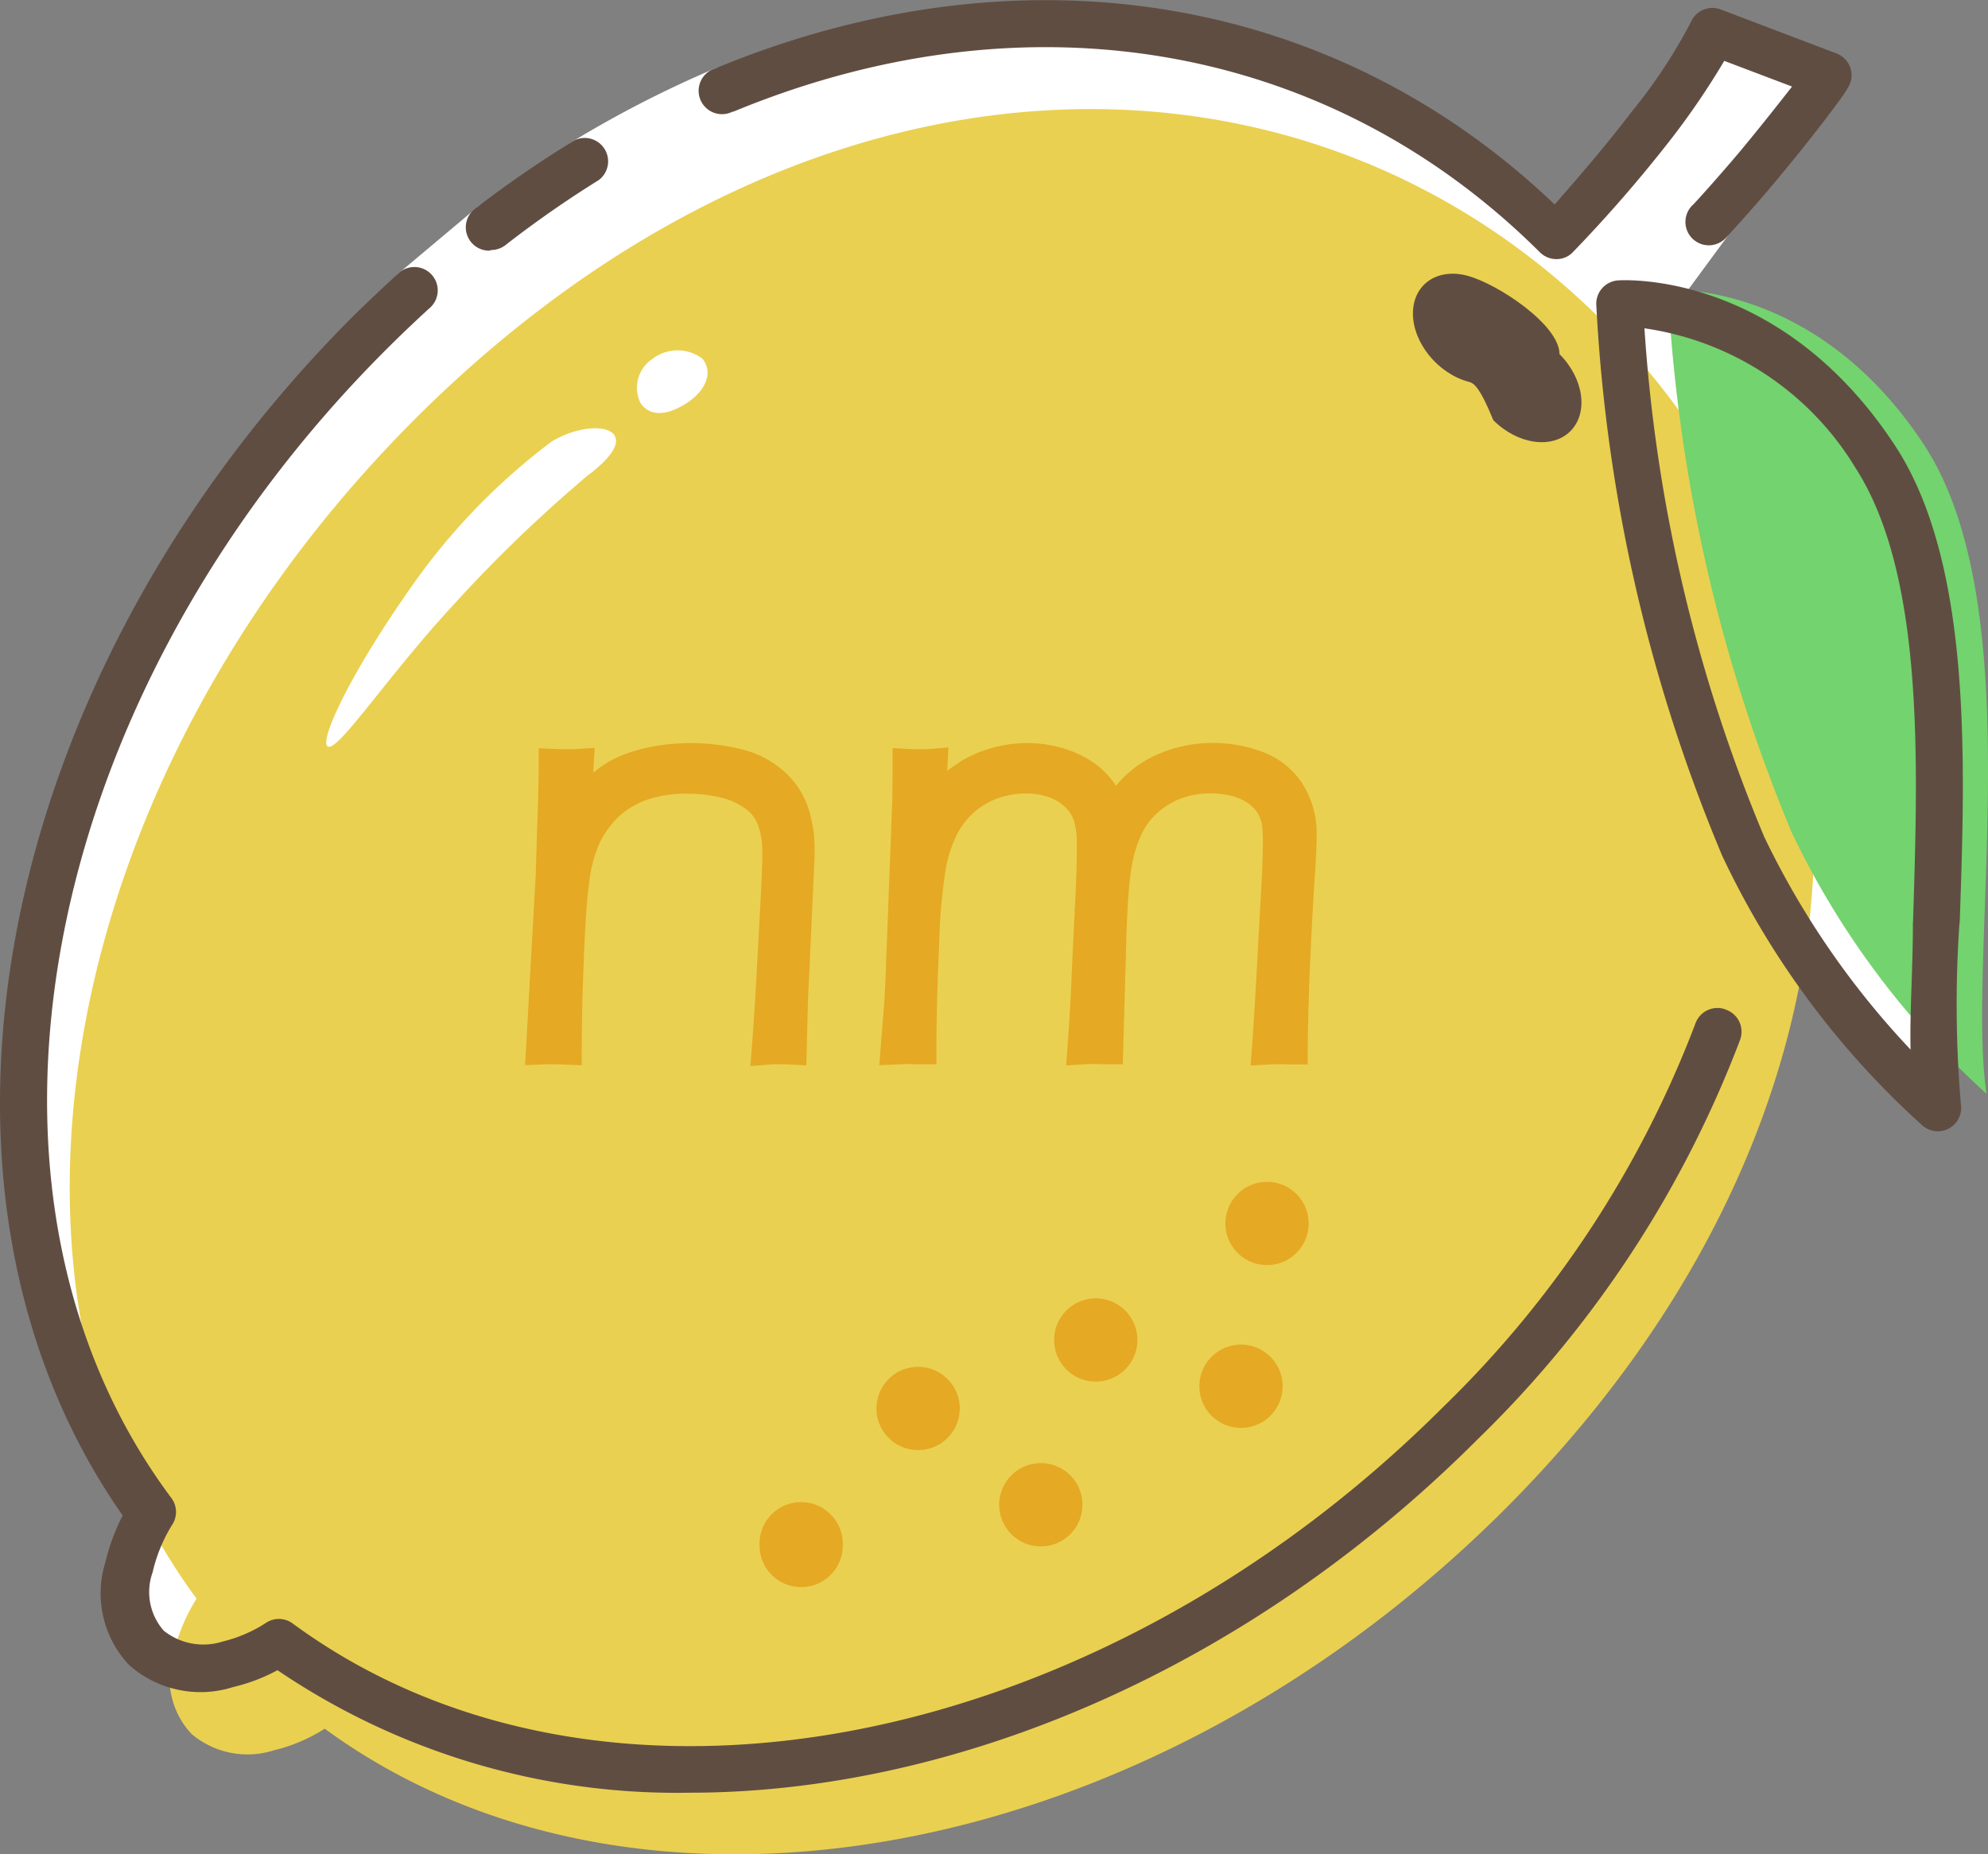 <svg xmlns="http://www.w3.org/2000/svg" viewBox="0 0 416.98 389.02"><rect x="0" y="0" width="416.98" height="389.02" fill="#808080" stroke="none"/><title>nmTeam</title><g id="nmTeam_2" data-name="nmTeam 2"><path d="M192.35,73.06a233.19,233.19,0,0,0-29.52,15.1c-.92.56-20.14,13.83-20.14,13.83l-16.94,14.23s-57.88,73-67.09,97.5-14.81,80-9.36,104.68,19.57,46.3,20.42,56.69,1.19,22.46,4.09,26.55,12,9.21,23.32,5.1S236,174.23,238.91,164.19s34.39-17.7,75.24-15.32-8.34,7.32,40.85,2.39,31.32,7.14,41.87-3.41,18.73.17,8.85-10.72S393.13,124,393.13,124l11.5-15.65,15.9-32.86-16.68-7.83L388,87.6l-6,5.1-4.9,4.43-5,4.76-5.28,5.28L332.53,81.59,284.19,65.81H239.93l-25.36,3.91" transform="translate(-42.34 -58.72)" style="fill:#fff"/><polyline points="378.19 178.31 405.43 214.92 405.43 228.2 373.26 191.28 378.19 178.31" style="fill:#fff"/></g><g id="nmTeam_1" data-name="nmTeam 1"><path d="M358.33,375c81.32-81.71,83.28-185.79,20.2-248.86s-166.75-61.61-248.86,20.2C53.75,222.06,35.4,328.69,83.57,394.12a37.3,37.3,0,0,0-4.71,11.08,17.08,17.08,0,0,0,3.63,17.27,18.13,18.13,0,0,0,17.36,3.43,34.51,34.51,0,0,0,10.6-4.51C175.87,469.26,282.7,450.81,358.33,375Z" transform="translate(-42.34 -58.72)" style="fill:#ead050"/><path d="M355.57,146.88c5.1,5.1,12.33,6.12,16.16,2.29s2.81-11.06-2.29-16.16h0c0-6.12-12.82-14.64-19.2-16.41s-11.54,1.76-11.54,7.89,5.18,12.52,11.55,14.29c1.08.3,2.16.45,5.32,8.1Z" transform="translate(-42.34 -58.72)" style="fill:#604d42"/><path d="M392.17,119.55s30.9-2.15,53.66,32.38S454.65,258.75,459,288.18a175.54,175.54,0,0,1-40.91-54.94A343.15,343.15,0,0,1,392.17,119.55Z" transform="translate(-42.34 -58.72)" style="fill:#73d36e"/><path d="M226.18,354.44a8.73,8.73,0,1,0,17.46-.46h0a8.73,8.73,0,0,0-17.46.46Z" transform="translate(-42.34 -58.72)" style="fill:#e5a923"/><path d="M293.91,349.78a8.73,8.73,0,1,0,17.46-.46h0a8.73,8.73,0,0,0-17.46.46Z" transform="translate(-42.34 -58.72)" style="fill:#e5a923"/><path d="M251.92,374.64a8.73,8.73,0,1,0,17.46-.46h0a8.73,8.73,0,0,0-17.46.46Z" transform="translate(-42.34 -58.72)" style="fill:#e5a923"/><path d="M201.65,383a8.73,8.73,0,1,0,17.45-.46h0a8.73,8.73,0,1,0-17.45.46Z" transform="translate(-42.34 -58.72)" style="fill:#e5a923"/><path d="M263.45,340.11a8.73,8.73,0,1,0,8.5-9,8.73,8.73,0,0,0-8.5,9Z" transform="translate(-42.34 -58.72)" style="fill:#e5a923"/><path d="M299.38,315.81a8.73,8.73,0,0,0,17.45-.47h0a8.73,8.73,0,1,0-17.45.47Z" transform="translate(-42.34 -58.72)" style="fill:#e5a923"/><path d="M157.82,151.53a134,134,0,0,0-29.42,30.61c-13.34,19-19.62,33.15-17.07,33.25s12.75-15.3,25.8-29.43a297.37,297.37,0,0,1,28.44-27.46c13.44-10,1.28-12.66-7.75-7ZM189.7,134a8.63,8.63,0,0,0-10.49,0,7.26,7.26,0,0,0-2.55,9.22c2.16,3.24,6.08,2.46,9.81,0S192.06,137,189.7,134Z" transform="translate(-42.34 -58.72)" style="fill:#fff"/><path d="M196.08,82.18c61.8-25.6,125.07-14.52,169.21,29.43a4.93,4.93,0,0,0,3.43,1.47,4.72,4.72,0,0,0,3.54-1.47A293.47,293.47,0,0,0,392.76,88,159.4,159.4,0,0,0,404,71.49l14.22,5.39c-2.35,3-5.69,7.26-9.81,12.27s-10.89,12.55-11,12.55a4.9,4.9,0,0,0,6.7,7.16,5.42,5.42,0,0,0,.46-.49s6.18-6.67,11.47-13.14c8.54-10.3,13.74-17.56,13.74-17.86a4.9,4.9,0,0,0-1.12-6.84,5,5,0,0,0-1.14-.61L403.25,60.7A4.91,4.91,0,0,0,397,63.35,109.56,109.56,0,0,1,384.71,82c-6.27,8.24-12.55,15.31-16.28,19.62-46.5-44.43-112.12-55-176.08-28.54a4.9,4.9,0,0,0,2.86,9.38,4.7,4.7,0,0,0,.87-.36Zm-50.71,29a5,5,0,0,0,2.94-1A226.14,226.14,0,0,1,167.93,96.5a4.91,4.91,0,0,0-5.1-8.34A240.51,240.51,0,0,0,142,102.49a4.9,4.9,0,0,0,2.94,8.82Zm258.86,159.3a4.9,4.9,0,0,0-6.27,2.94,221.72,221.72,0,0,1-52.78,80.34c-73.37,73.37-177.15,92.89-241.5,45.52a4.88,4.88,0,0,0-5.69,0,29.44,29.44,0,0,1-8.93,3.82,13.32,13.32,0,0,1-12.36-2.26,12.26,12.26,0,0,1-2.35-12.26,33.08,33.08,0,0,1,4-9.81,4.91,4.91,0,0,0,0-5.69C30.5,309.17,50,205.29,123.39,132q4.42-4.41,8.93-8.53a4.9,4.9,0,0,0-6.14-7.65,4,4,0,0,0-.43.39q-4.71,4.32-9.32,8.83C40.7,200.78,20.2,308.29,68.07,376.66a43.32,43.32,0,0,0-3.63,9.81,21.89,21.89,0,0,0,5,21.58,22.57,22.57,0,0,0,21.78,4.61,37.56,37.56,0,0,0,9.32-3.54A149.23,149.23,0,0,0,187,434.82c55.71,0,116.92-25.79,165.19-74.06a231.2,231.2,0,0,0,55.12-83.86,4.9,4.9,0,0,0-2.86-6.32l-.18-.06Zm49.15-18.15c1.18-33.64,2.65-75.53-13.64-100.25-24-36.49-56.69-34.63-58.07-34.53a4.91,4.91,0,0,0-4.51,5.1,344.34,344.34,0,0,0,26.39,115.56,178.51,178.51,0,0,0,42.08,56.69,4.9,4.9,0,0,0,8-4.51,248,248,0,0,1-.29-38.06Zm-9.81,0c0,9.81-.69,18.84-.49,26.59a175.5,175.5,0,0,1-30.7-44.64A331.93,331.93,0,0,1,387.26,127.6,62,62,0,0,1,431.6,157c14.52,22.66,13,62.78,12,94.95Z" transform="translate(-42.34 -58.72)" style="fill:#604d42"/><path d="M156.19,278.53l2-35.8.53-16.82q.12-4.5.12-6.56,1.51.06,2.28.06c.47,0,1.21,0,2.23-.06l-.79,13.36q1.29-2.75,2.14-4.19a19.8,19.8,0,0,1,2.32-3.07,20.31,20.31,0,0,1,3.49-3.08,18.52,18.52,0,0,1,4.86-2.4,32.29,32.29,0,0,1,5.84-1.41,41,41,0,0,1,15.47.67,17.52,17.52,0,0,1,7.68,3.84,14.14,14.14,0,0,1,4.19,6.27,24.37,24.37,0,0,1,1.15,7.59c0,1.21-.06,3-.18,5.39L208.29,269l-.24,9.55q-1.17-.06-2.28-.06c-.75,0-1.49,0-2.23.06q.57-7.32.92-14l.81-15q.47-8.33.47-12a19.89,19.89,0,0,0-1.12-6.92,10.89,10.89,0,0,0-3.83-5.07,17.94,17.94,0,0,0-6.47-2.93,33.05,33.05,0,0,0-7.74-.9,29.12,29.12,0,0,0-9.83,1.52,20.44,20.44,0,0,0-7.09,4.31,21.76,21.76,0,0,0-5,7.17,31.72,31.72,0,0,0-2.23,8.85q-.69,4.92-1.13,16.08t-.44,18.9q-1.51-.06-2.34-.06C158,278.47,157.21,278.49,156.19,278.53Z" transform="translate(-42.34 -58.72)" style="fill:#e5a923;stroke:#e5a923;stroke-miterlimit:10;stroke-width:7px"/><path d="M230.57,278.53l.64-8q.18-2.4.3-4.8L233,226.68q.06-4.29.06-7.33,1.17.06,2.28.06c.75,0,1.49,0,2.23-.06l-.6,12.31a38.71,38.71,0,0,1,3.46-5.63,19.31,19.31,0,0,1,4.24-3.92,21.42,21.42,0,0,1,6.1-2.93,23.79,23.79,0,0,1,7.12-1.06,22.12,22.12,0,0,1,6,.82,20,20,0,0,1,4.89,2.05,14.44,14.44,0,0,1,3.37,2.76,12.41,12.41,0,0,1,2.08,3.16,27.46,27.46,0,0,1,1.44,4.51q1.17-2.28,2.23-3.95A19.13,19.13,0,0,1,280.8,224a18.49,18.49,0,0,1,4.25-3.08,24.07,24.07,0,0,1,5.48-2.08,25.94,25.94,0,0,1,15.39.91,13.48,13.48,0,0,1,6.71,5.36A16,16,0,0,1,315,234q0,2.87-.4,8.7t-.91,16.58q-.49,10.75-.55,19.25c-1,0-1.8-.06-2.35-.06s-1.33,0-2.35.06q.53-7.2,1.06-17.23l.88-16.11q.35-6,.35-10a32.5,32.5,0,0,0-.17-3.54,10.55,10.55,0,0,0-.8-2.93A9.77,9.77,0,0,0,308,226a11.53,11.53,0,0,0-2.85-2.25,14.58,14.58,0,0,0-4-1.53,21.53,21.53,0,0,0-5-.55,20.45,20.45,0,0,0-7,1.17,19.14,19.14,0,0,0-5.8,3.31,17.92,17.92,0,0,0-4.25,5.1,28.28,28.28,0,0,0-2.73,8.11q-.91,4.4-1.27,15.7l-.66,23.44c-1,0-1.8-.06-2.34-.06s-1.33,0-2.35.06q.6-8,.89-15.7l.71-14.77q.36-7,.36-11.66a20.85,20.85,0,0,0-.82-6.67,10.88,10.88,0,0,0-2.67-4.15,12.69,12.69,0,0,0-4.63-2.85,17.49,17.49,0,0,0-6.13-1,20.23,20.23,0,0,0-7,1.2,18.91,18.91,0,0,0-5.9,3.41,19.78,19.78,0,0,0-4.37,5.4,30.65,30.65,0,0,0-2.9,8.49,122.84,122.84,0,0,0-1.46,16.3q-.57,12.94-.58,22c-1,0-1.8-.06-2.34-.06S231.59,278.49,230.57,278.53Z" transform="translate(-42.34 -58.72)" style="fill:#e5a923;stroke:#e5a923;stroke-miterlimit:10;stroke-width:7px"/></g></svg>